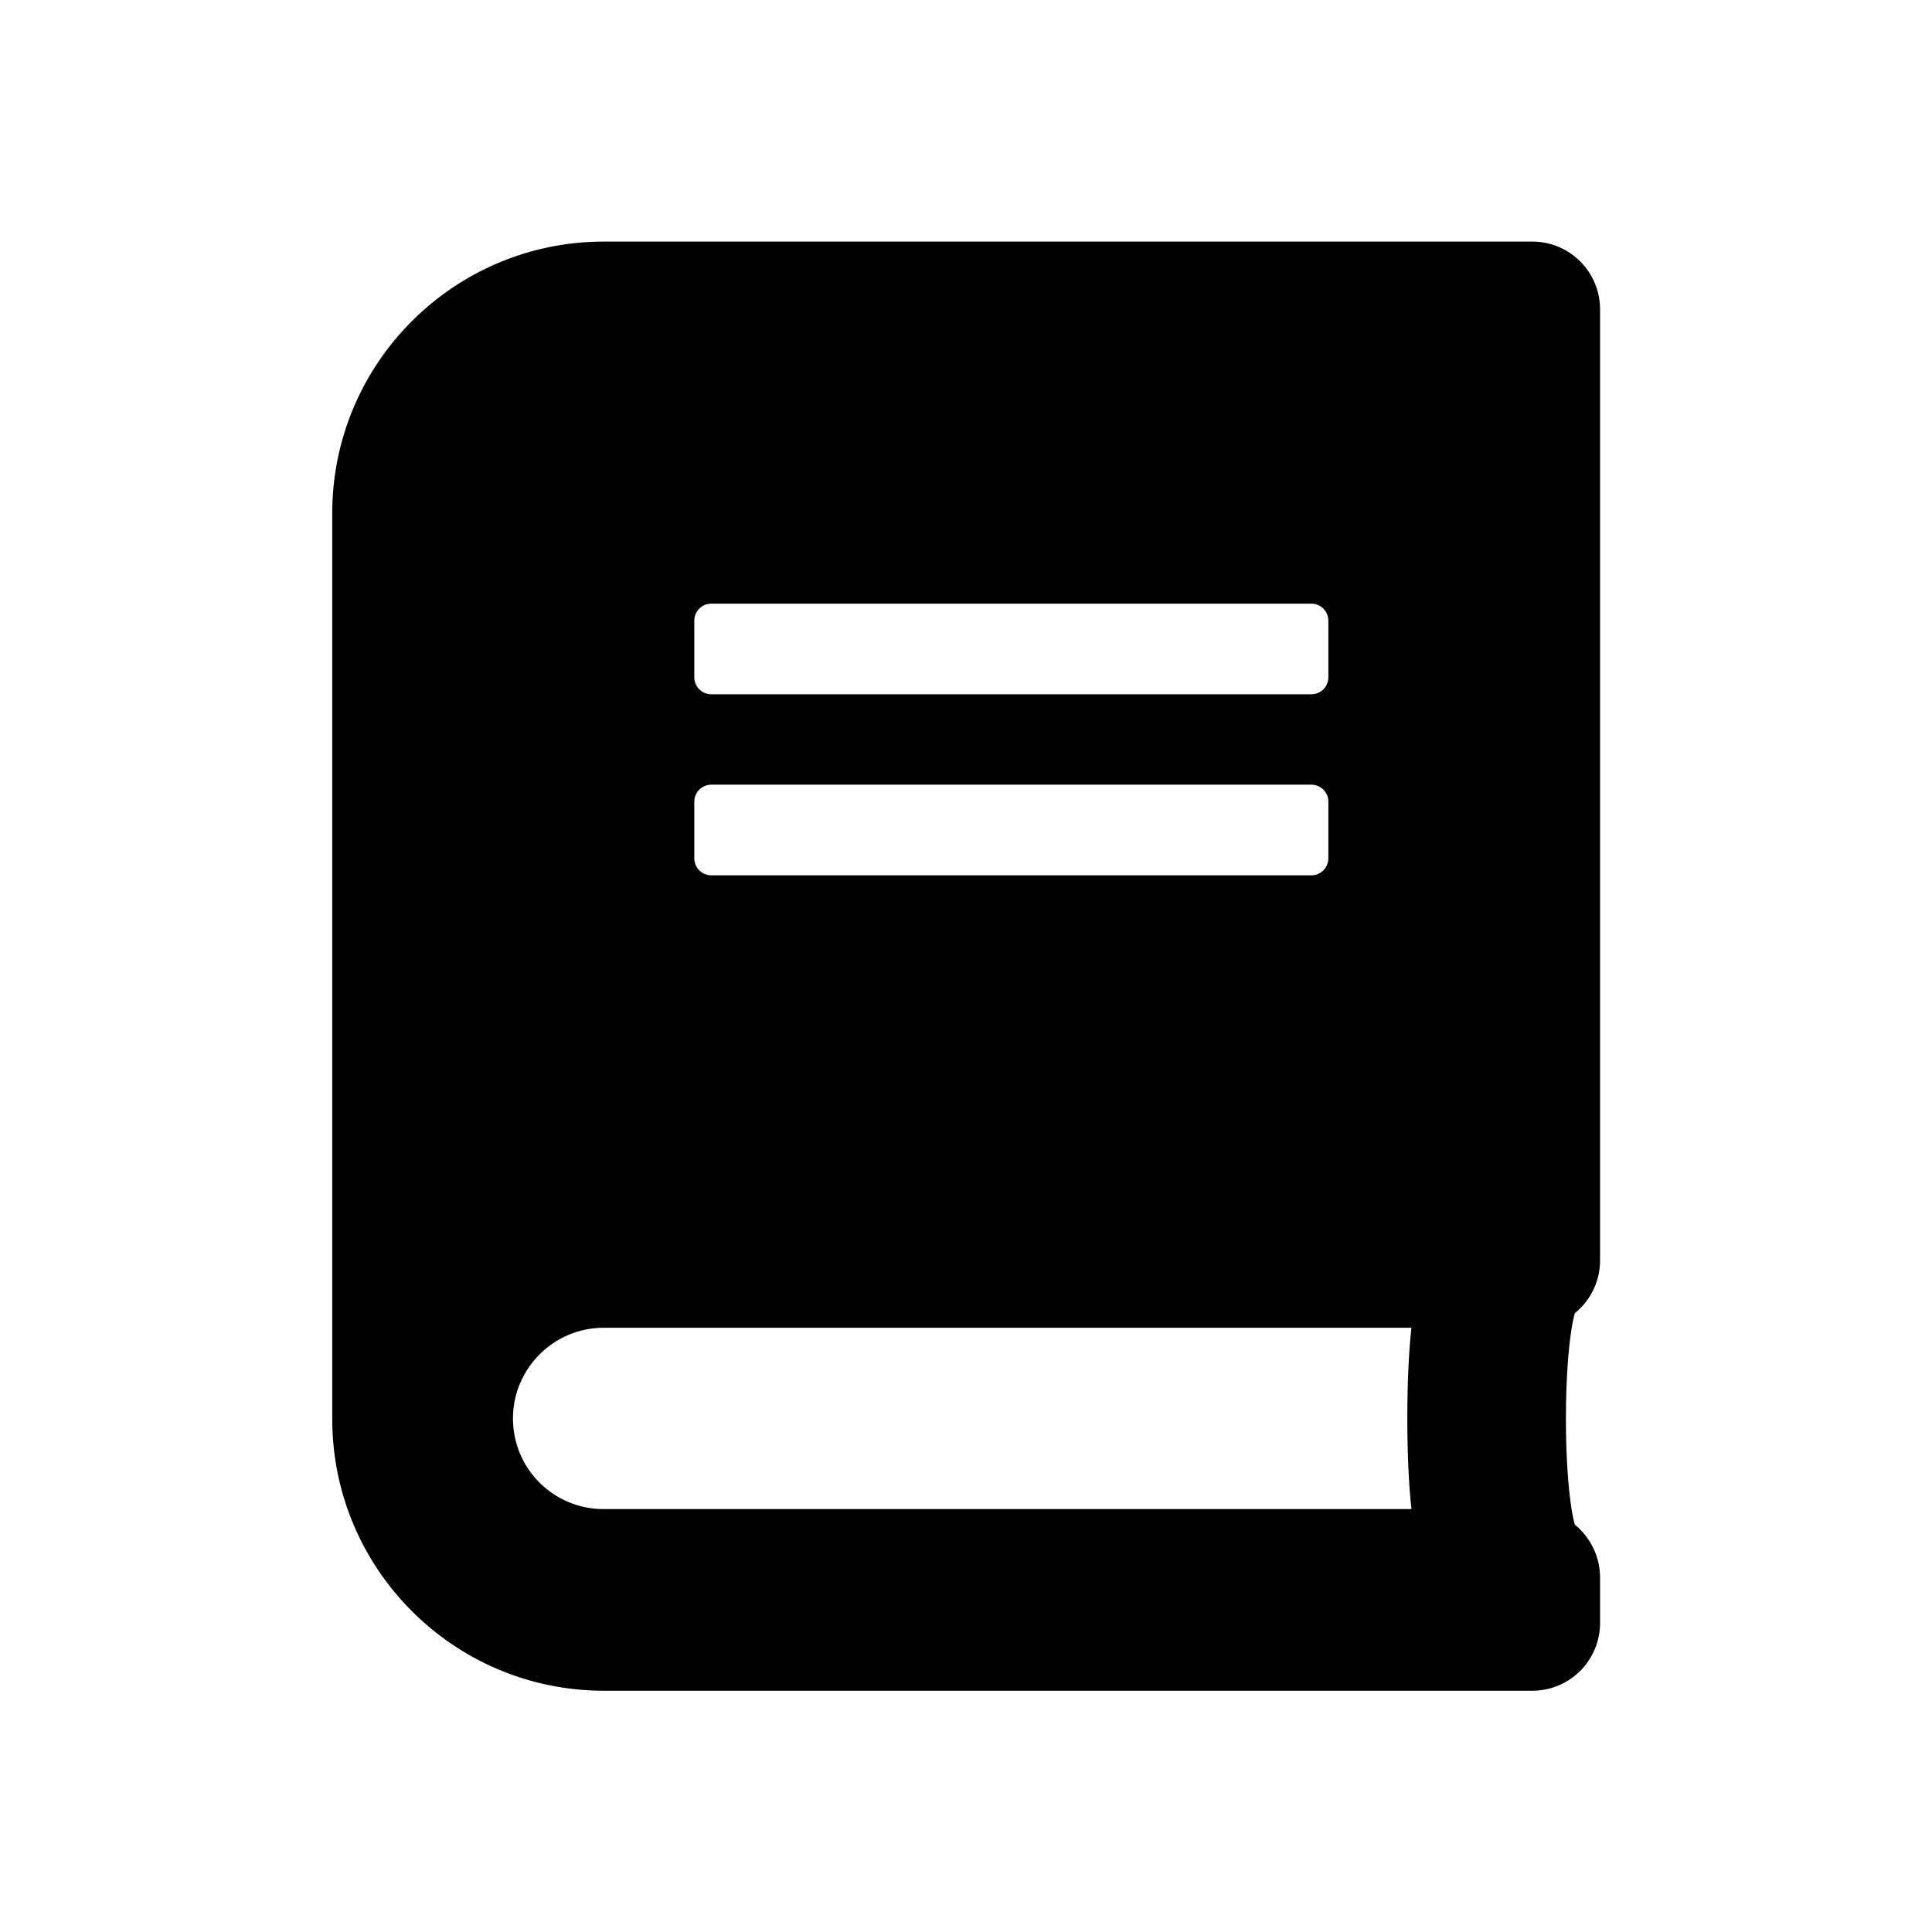 <?xml version="1.0" encoding="UTF-8" standalone="no"?>
<svg
   xmlns:dc="http://purl.org/dc/elements/1.1/"
   xmlns:cc="http://creativecommons.org/ns#"
   xmlns:rdf="http://www.w3.org/1999/02/22-rdf-syntax-ns#"
   xmlns:svg="http://www.w3.org/2000/svg"
   xmlns="http://www.w3.org/2000/svg"
   id="svg8"
   version="1.1"
   viewBox="0 0 6.35 6.35"
   height="24"
   width="24">
  <defs
     id="defs2" />
  <g
     transform="translate(0,-290.65)"
     id="layer1">
    <path
       style="fill:currentColor;stroke-width:0.009"
       d="m 5.259,294.792 v -3.125 c 0,-0.124 -0.1,-0.223 -0.223,-0.223 h -3.051 c -0.493,0 -0.893,0.4 -0.893,0.893 v 2.977 c 0,0.493 0.4,0.893 0.893,0.893 h 3.051 c 0.124,0 0.223,-0.1 0.223,-0.223 v -0.149 c 0,-0.07 -0.033,-0.133 -0.083,-0.174 -0.039,-0.143 -0.039,-0.552 0,-0.695 0.05,-0.04 0.083,-0.103 0.083,-0.173 z m -2.977,-2.102 c 0,-0.031 0.025,-0.056 0.056,-0.056 h 1.972 c 0.031,0 0.056,0.025 0.056,0.056 v 0.186 c 0,0.031 -0.025,0.056 -0.056,0.056 H 2.338 c -0.031,0 -0.056,-0.025 -0.056,-0.056 z m 0,0.595 c 0,-0.031 0.025,-0.056 0.056,-0.056 h 1.972 c 0.031,0 0.056,0.025 0.056,0.056 v 0.186 c 0,0.031 -0.025,0.056 -0.056,0.056 H 2.338 c -0.031,0 -0.056,-0.025 -0.056,-0.056 z m 2.357,2.325 h -2.655 c -0.165,0 -0.298,-0.133 -0.298,-0.298 0,-0.164 0.134,-0.298 0.298,-0.298 h 2.655 c -0.018,0.159 -0.018,0.436 0,0.595 z"
       id="path815" />
  </g>
</svg>
